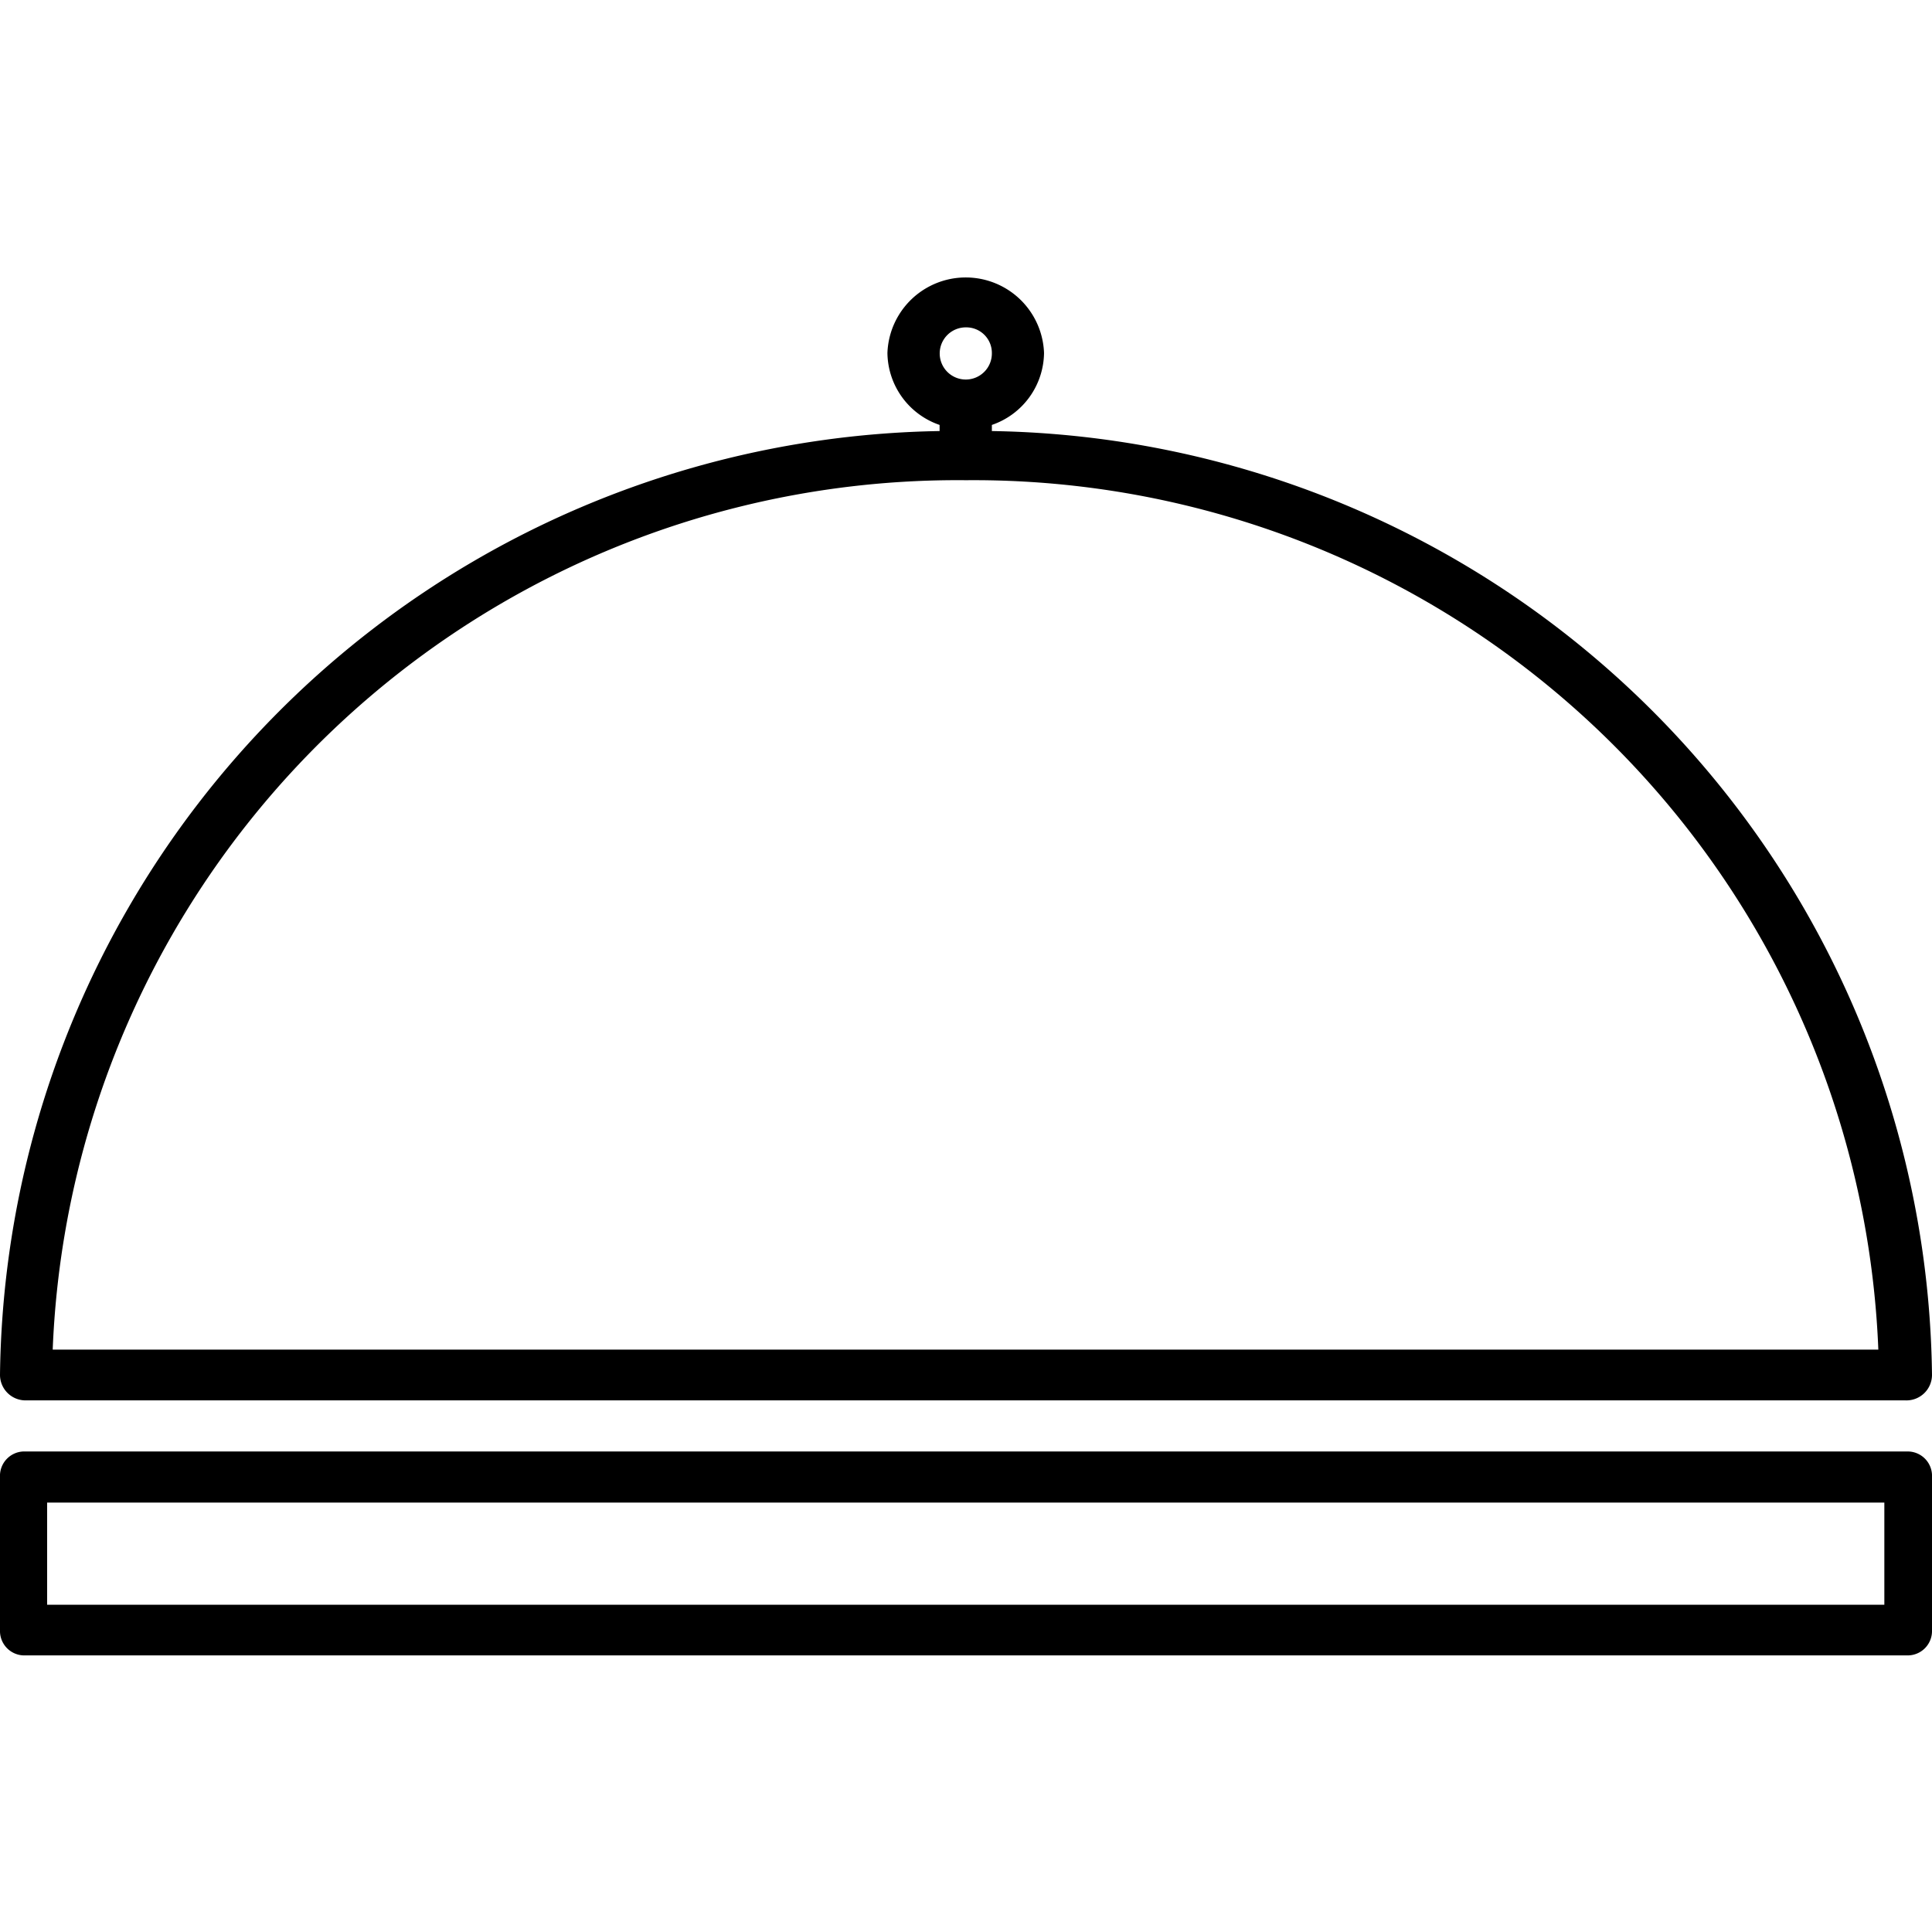 <svg xmlns="http://www.w3.org/2000/svg" width="18" height="18" viewBox="0 0 18 18">
  <g id="food" transform="translate(1.256 0.309)" style="isolation: isolate">
    <rect id="Rectangle_188" data-name="Rectangle 188" width="18" height="18" transform="translate(-1.256 -0.309)" fill="#fff"/>
    <path id="Vector" d="M.219,0A.227.227,0,0,0,0,.238V1.666A.227.227,0,0,0,.219,1.9H17.776A.227.227,0,0,0,18,1.666V.238A.227.227,0,0,0,17.776,0ZM.439,1.428V.476H17.556v.952Z" transform="translate(-1.256 13.214)" style="isolation: isolate"/>
    <path id="Vector-2" data-name="Vector" d="M17.752,10.473A.238.238,0,0,0,18,10.235,8.9,8.9,0,0,0,9.241,1.442V1.385A.718.718,0,0,0,9.727.714a.73.73,0,0,0-1.459,0,.718.718,0,0,0,.486.671v.057A8.9,8.9,0,0,0,0,10.235a.238.238,0,0,0,.243.238ZM9.241.714A.243.243,0,1,1,9,.476.238.238,0,0,1,9.241.714ZM17.5,10H.491A8.436,8.436,0,0,1,9,1.9,8.436,8.436,0,0,1,17.5,10Z" transform="translate(-1.256 2.265)" style="isolation: isolate"/>
  </g>
</svg>
